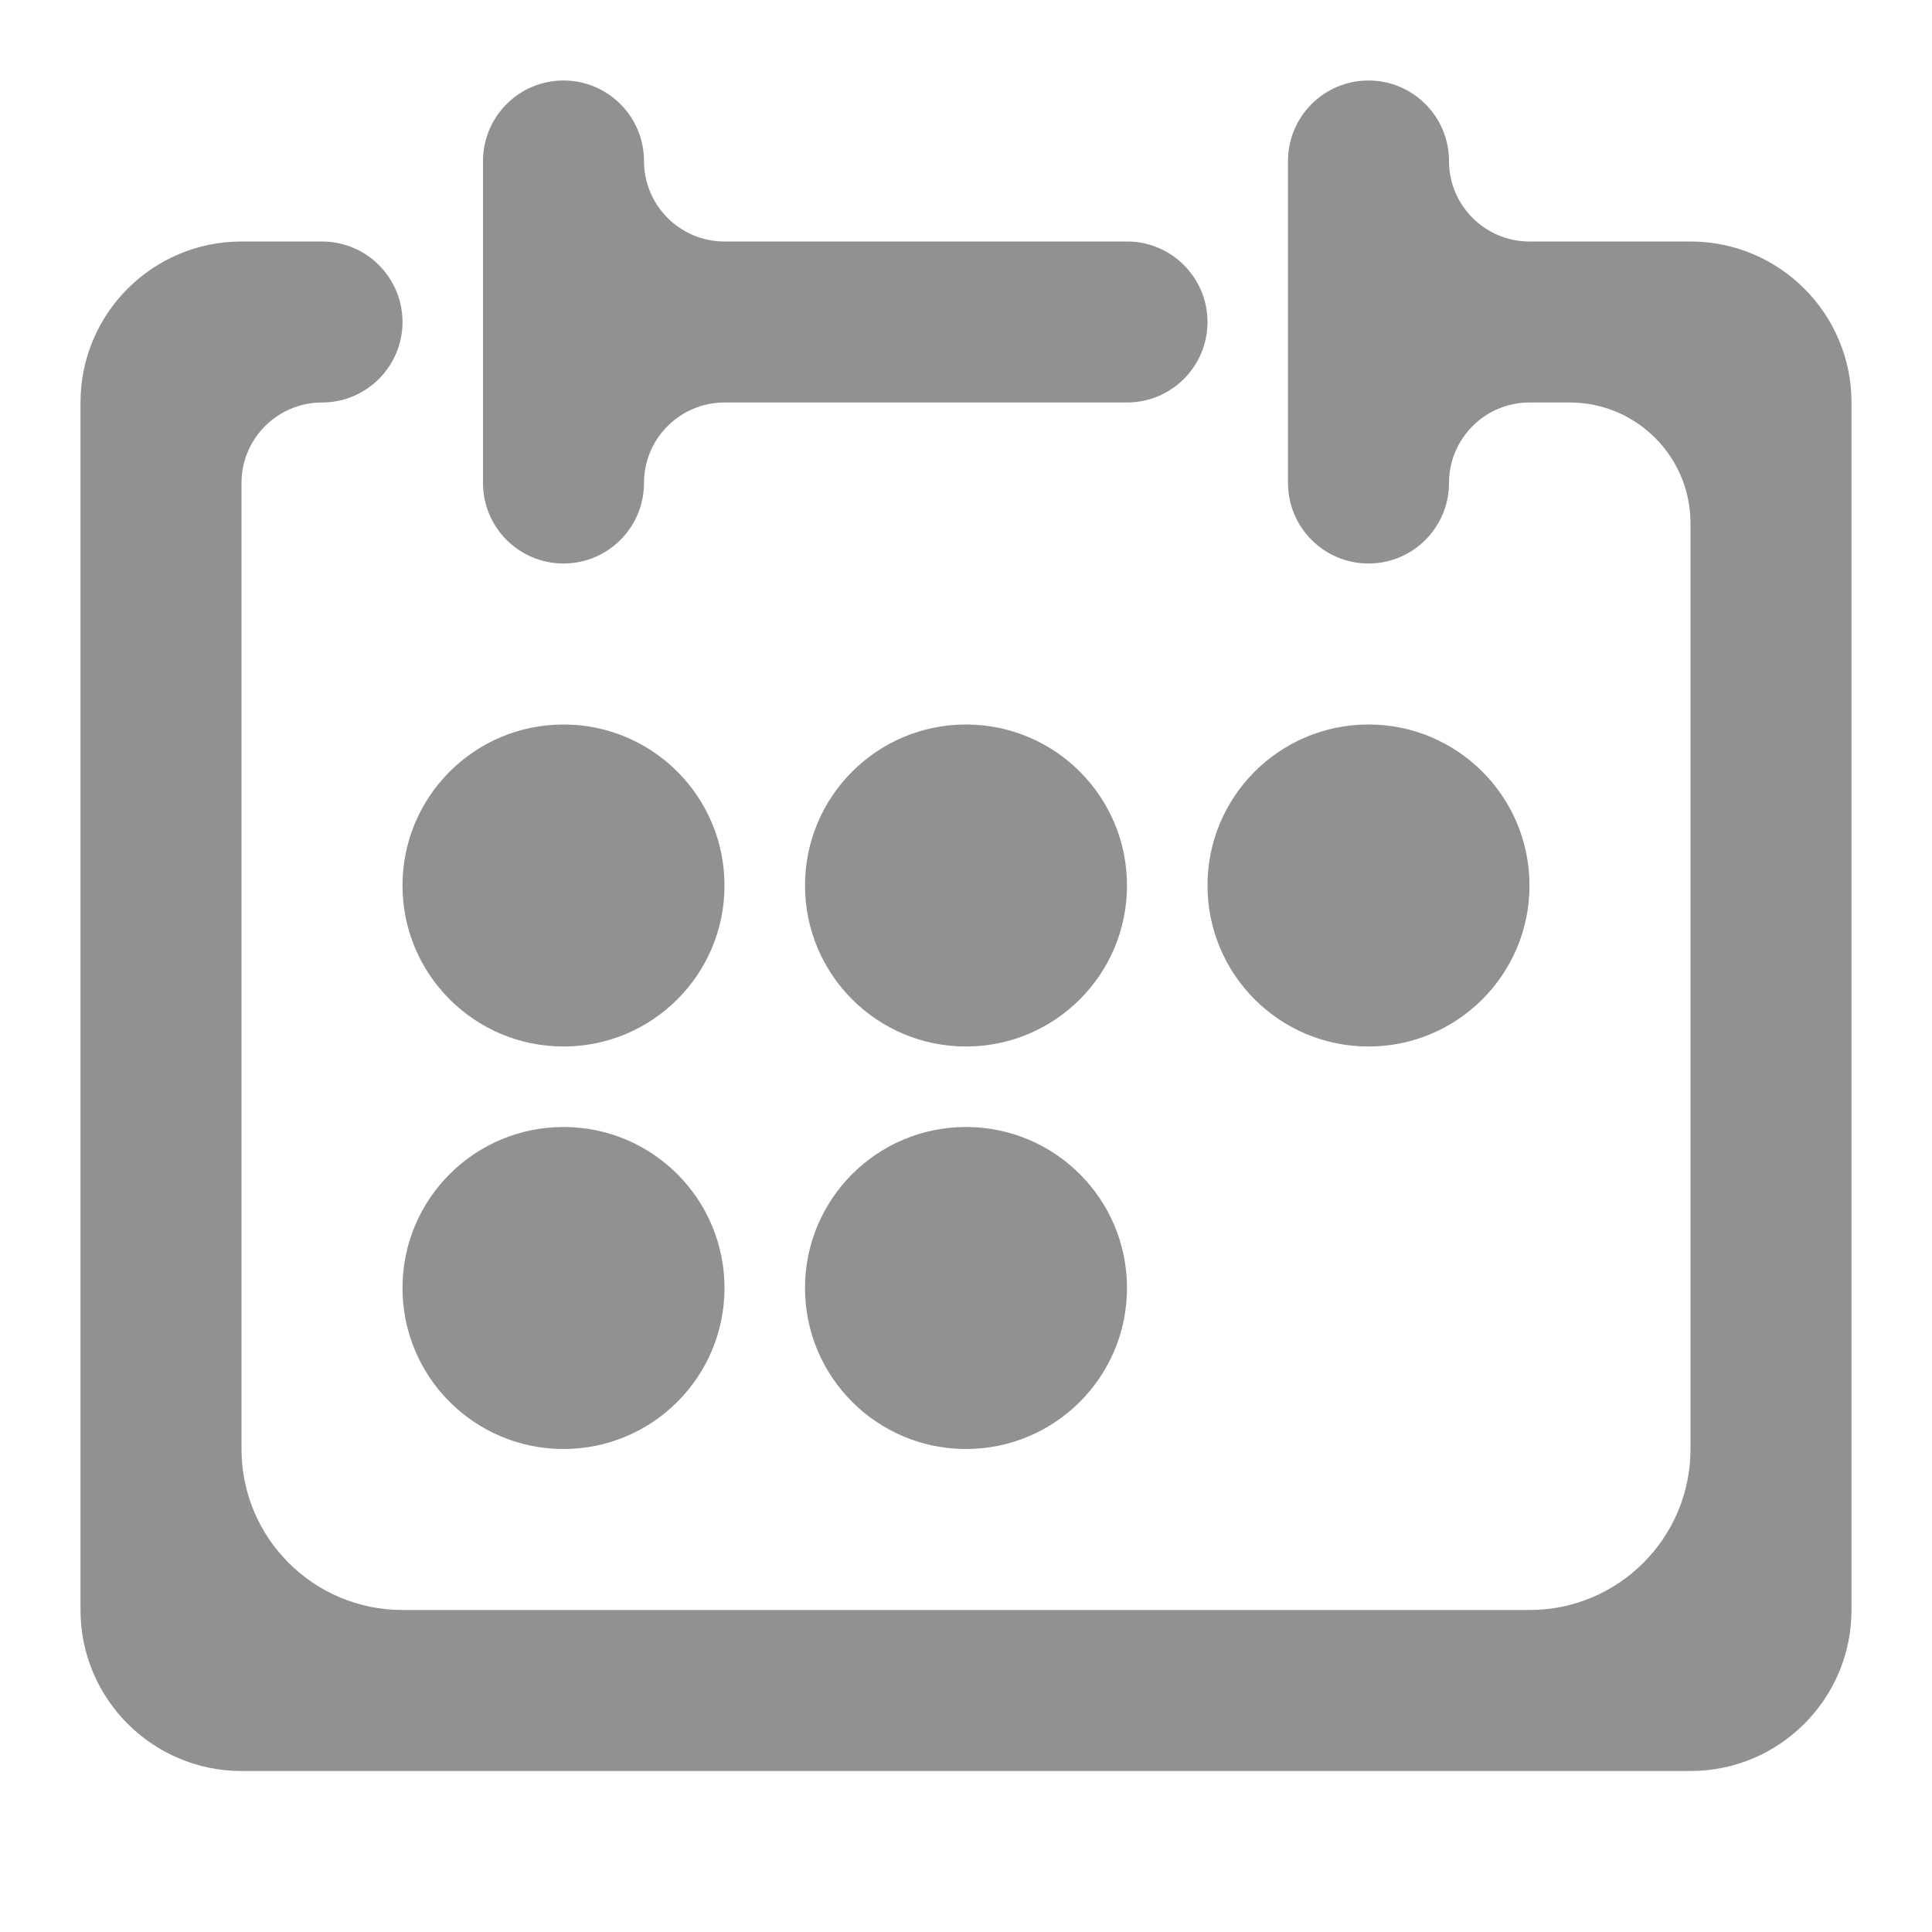 <svg width="24" height="24" viewBox="0 0 24 24" fill="none" xmlns="http://www.w3.org/2000/svg">
<path d="M21 3H19C18.448 3 18 2.552 18 2C18 1.448 17.552 1 17 1C16.448 1 16 1.448 16 2V6C16 6.552 16.448 7 17 7C17.552 7 18 6.552 18 6C18 5.448 18.448 5 19 5H19.5C20.328 5 21 5.672 21 6.5V18C21 19.105 20.105 20 19 20H5C3.895 20 3 19.105 3 18V6C3 5.448 3.448 5 4 5C4.552 5 5 4.552 5 4C5 3.448 4.552 3 4 3H3C1.896 3 1 3.895 1 5V20C1 21.104 1.896 22 3 22H21C22.104 22 23 21.104 23 20V5C23 3.895 22.104 3 21 3Z" fill="#919191"/>
<path d="M8 6C8 5.448 8.448 5 9 5H14C14.552 5 15 4.552 15 4C15 3.448 14.552 3 14 3H9C8.448 3 8 2.552 8 2C8 1.448 7.552 1 7 1C6.448 1 6 1.448 6 2V6C6 6.552 6.448 7 7 7C7.552 7 8 6.552 8 6Z" fill="#919191"/>
<path d="M5 11C5 12.105 5.895 13 7 13C8.105 13 9 12.105 9 11C9 9.895 8.105 9 7 9C5.895 9 5 9.895 5 11Z" fill="#919191"/>
<path d="M10 11C10 12.105 10.895 13 12 13C13.105 13 14 12.105 14 11C14 9.895 13.105 9 12 9C10.895 9 10 9.895 10 11Z" fill="#919191"/>
<path d="M15 11C15 12.105 15.895 13 17 13C18.105 13 19 12.105 19 11C19 9.895 18.105 9 17 9C15.895 9 15 9.895 15 11Z" fill="#919191"/>
<path d="M5 16C5 17.105 5.895 18 7 18C8.105 18 9 17.105 9 16C9 14.895 8.105 14 7 14C5.895 14 5 14.895 5 16Z" fill="#919191"/>
<path d="M10 16C10 17.105 10.895 18 12 18C13.105 18 14 17.105 14 16C14 14.895 13.105 14 12 14C10.895 14 10 14.895 10 16Z" fill="#919191"/>
</svg>
